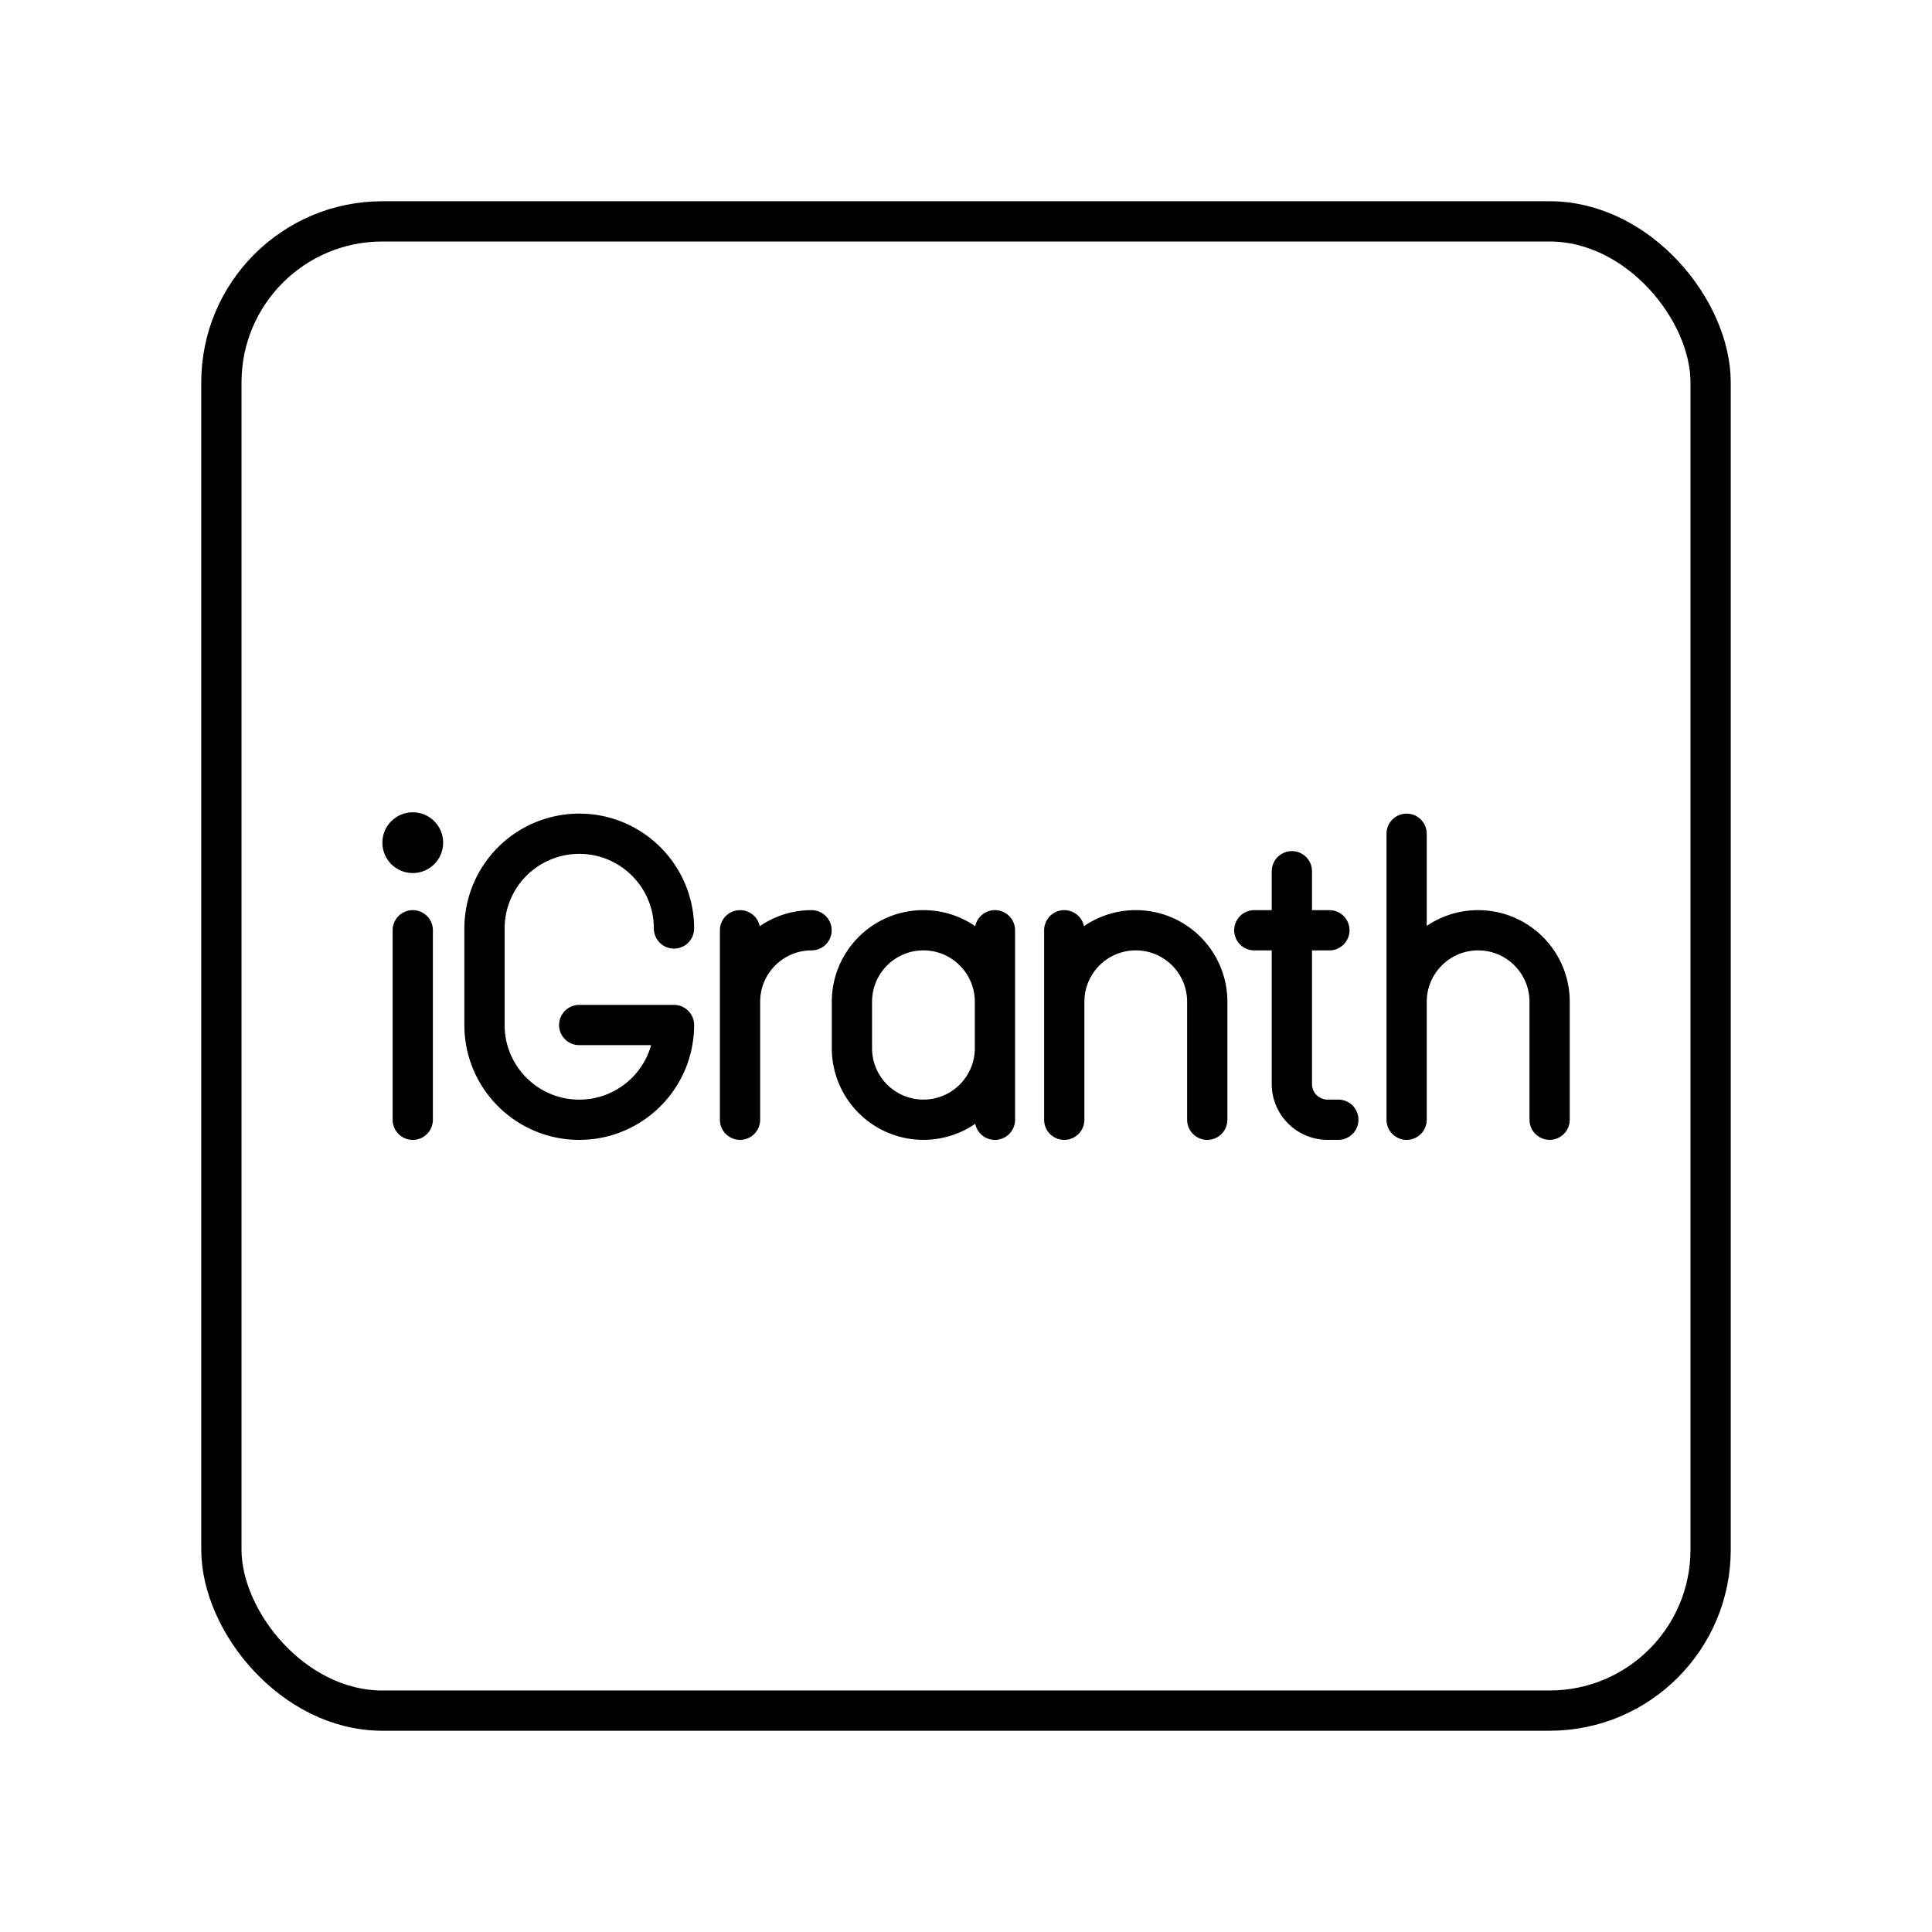 <svg xmlns="http://www.w3.org/2000/svg" width="1em" height="1em" viewBox="0 0 48 48"><path fill="none" stroke="currentColor" stroke-linecap="round" stroke-linejoin="round" d="M34.947 20.714v7.106m0-2.932c0-.98.795-1.776 1.776-1.776h0c.982 0 1.777.795 1.777 1.776v2.931m-20.114-2.931c0-.98.795-1.776 1.777-1.776h0m-1.777 0v4.708"/><circle cx="10.255" cy="20.936" r=".755" fill="currentColor"/><path fill="none" stroke="currentColor" stroke-linecap="round" stroke-linejoin="round" d="M10.255 23.112v4.708m21.841-6.174v5.285c0 .49.397.888.888.888h.266m-2.087-4.707h1.865m-8.309 2.931c0 .981-.796 1.776-1.777 1.776h0a1.776 1.776 0 0 1-1.776-1.776v-1.155c0-.98.795-1.776 1.776-1.776h0c.981 0 1.777.795 1.777 1.776m0 2.932v-4.708m5.275 4.708v-2.932c0-.98-.795-1.776-1.776-1.776h0c-.981 0-1.776.795-1.776 1.776m-.001 2.932v-4.708m-9.696-.044c0-1.3-1.054-2.354-2.354-2.354h0a2.354 2.354 0 0 0-2.354 2.354v2.398c0 1.3 1.054 2.354 2.354 2.354h0c1.3 0 2.354-1.054 2.354-2.354H14.39"/><rect width="37" height="37" x="5.5" y="5.5" fill="none" stroke="currentColor" stroke-linecap="round" stroke-linejoin="round" rx="4" ry="4"/></svg>